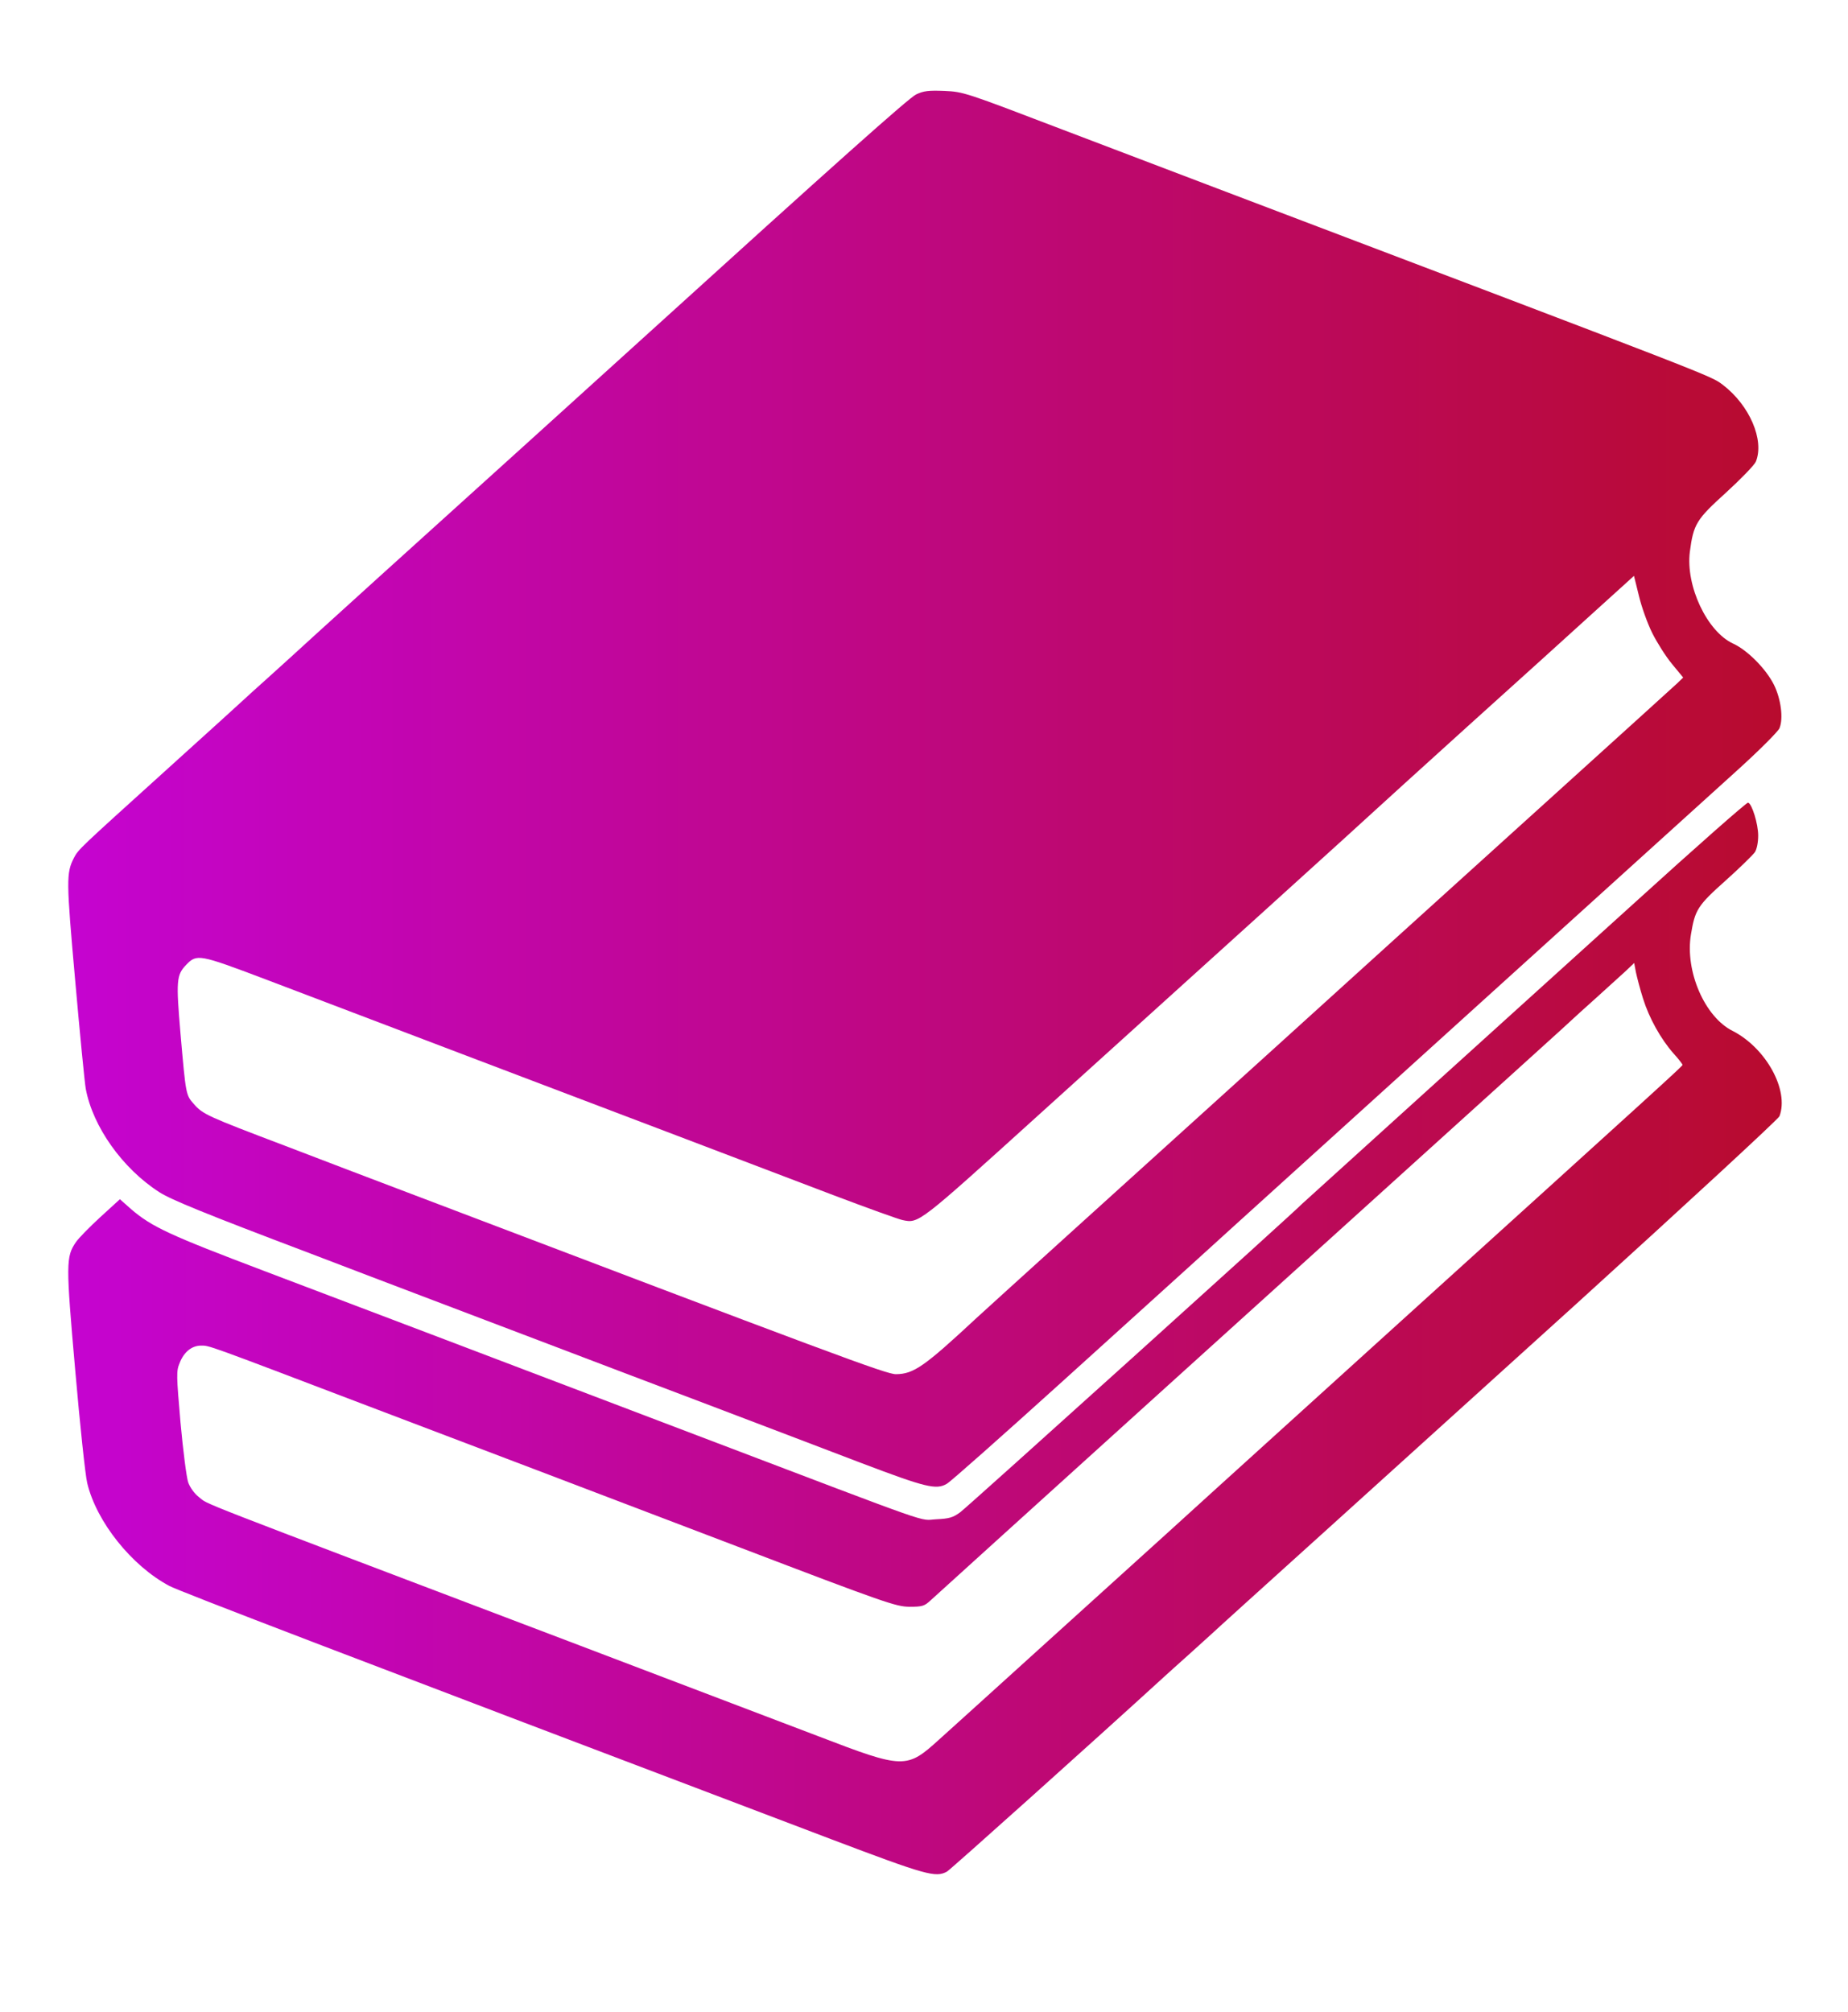 <?xml version="1.0" standalone="no"?>
<!DOCTYPE svg PUBLIC "-//W3C//DTD SVG 20010904//EN"
 "http://www.w3.org/TR/2001/REC-SVG-20010904/DTD/svg10.dtd">
<svg version="1.0" xmlns="http://www.w3.org/2000/svg"
 width="860pt" height="936pt" viewBox="0 0 860 936"
 preserveAspectRatio="xMidYMid meet">

 <defs>
    <linearGradient id="grad1" x1="0%" y1="0%" x2="100%" y2="0%">
      <stop offset="0%" style="stop-color:rgb(197, 4, 209);stop-opacity:1" />
      <stop offset="100%" style="stop-color:rgb(184, 11, 45);stop-opacity:1" />
    </linearGradient>
  </defs>

<g transform="translate(0,936) scale(0.1,-0.1)"
fill="url(#grad1)" stroke="none">
<path d="M4264 8921 c-34 -16 -366 -312 -1284 -1145 -161 -146 -838 -759
-1205 -1090 -231 -209 -422 -383 -425 -386 -3 -3 -50 -45 -105 -95 -55 -49
-102 -92 -105 -95 -3 -3 -171 -156 -375 -340 -396 -358 -400 -361 -421 -401
-36 -71 -36 -102 6 -572 22 -249 44 -474 49 -502 33 -177 171 -371 342 -481
54 -35 213 -100 702 -285 347 -133 826 -314 1062 -404 237 -90 610 -232 830
-315 220 -84 524 -199 675 -257 298 -113 347 -125 396 -96 18 10 260 225 540
478 587 531 732 662 794 719 25 23 520 471 1100 996 580 525 1139 1031 1242
1124 103 93 192 182 199 198 19 45 7 137 -26 203 -38 75 -124 161 -190 191
-121 56 -221 268 -201 427 17 129 30 150 168 275 69 63 132 128 139 144 41
100 -29 263 -154 358 -58 43 -12 25 -2357 915 -135 51 -454 173 -710 270 -458
175 -466 178 -555 182 -74 3 -97 0 -131 -16z m3425 -2506 c22 -44 63 -109 92
-144 l52 -63 -29 -28 c-16 -15 -270 -245 -564 -511 -294 -266 -629 -569 -745
-674 -205 -186 -780 -707 -1530 -1385 -203 -184 -392 -355 -420 -381 -244
-227 -293 -261 -375 -262 -44 -1 -286 90 -2320 863 -113 43 -348 132 -522 199
-364 138 -384 147 -426 195 -37 42 -37 41 -62 327 -21 246 -19 273 26 320 50
52 60 50 367 -66 155 -59 602 -229 992 -377 746 -283 1167 -443 1653 -628 161
-61 306 -113 322 -116 76 -16 72 -19 628 484 290 262 763 690 1052 951 289
261 527 478 530 481 3 3 192 175 420 381 228 205 495 447 594 537 l180 163 23
-93 c12 -51 40 -129 62 -173z"/>
<path d="M7610 5163 c-283 -256 -747 -676 -1030 -932 -283 -256 -517 -468
-520 -471 -17 -21 -1558 -1411 -1591 -1435 -34 -25 -51 -30 -112 -33 -85 -4
30 -44 -1107 388 -997 379 -1468 558 -2020 767 -441 167 -523 205 -619 287
l-53 47 -92 -84 c-50 -46 -101 -98 -113 -116 -46 -68 -47 -97 -3 -595 22 -253
47 -490 56 -526 43 -180 207 -385 382 -478 49 -26 812 -318 3079 -1178 444
-168 487 -180 540 -151 16 9 694 617 1008 904 11 10 65 59 120 108 55 50 102
92 105 95 3 3 72 66 154 140 203 183 434 392 1535 1388 518 470 946 865 952
879 46 121 -63 318 -218 397 -130 65 -222 278 -194 448 19 116 31 135 162 252
66 59 127 119 136 132 9 15 15 45 15 77 0 54 -29 148 -47 153 -6 2 -242 -206
-525 -463z m36 -448 c28 -90 82 -188 143 -257 23 -25 41 -49 41 -52 0 -6 -106
-102 -1330 -1210 -432 -391 -805 -729 -830 -752 -96 -88 -293 -266 -755 -684
-264 -239 -509 -461 -545 -493 -151 -137 -164 -137 -560 15 -168 64 -692 263
-1165 443 -1802 684 -1670 632 -1719 670 -21 16 -41 44 -50 68 -8 23 -24 148
-36 279 -19 221 -20 239 -4 277 20 52 57 81 100 81 39 0 20 7 774 -280 322
-122 677 -257 790 -300 113 -43 534 -203 935 -356 689 -263 734 -278 797 -279
61 0 70 3 100 31 18 17 508 460 1088 985 1742 1575 1895 1713 1900 1719 3 3
50 46 105 95 55 50 118 107 140 127 l40 38 8 -43 c5 -23 19 -78 33 -122z"/>
</g>
</svg>
